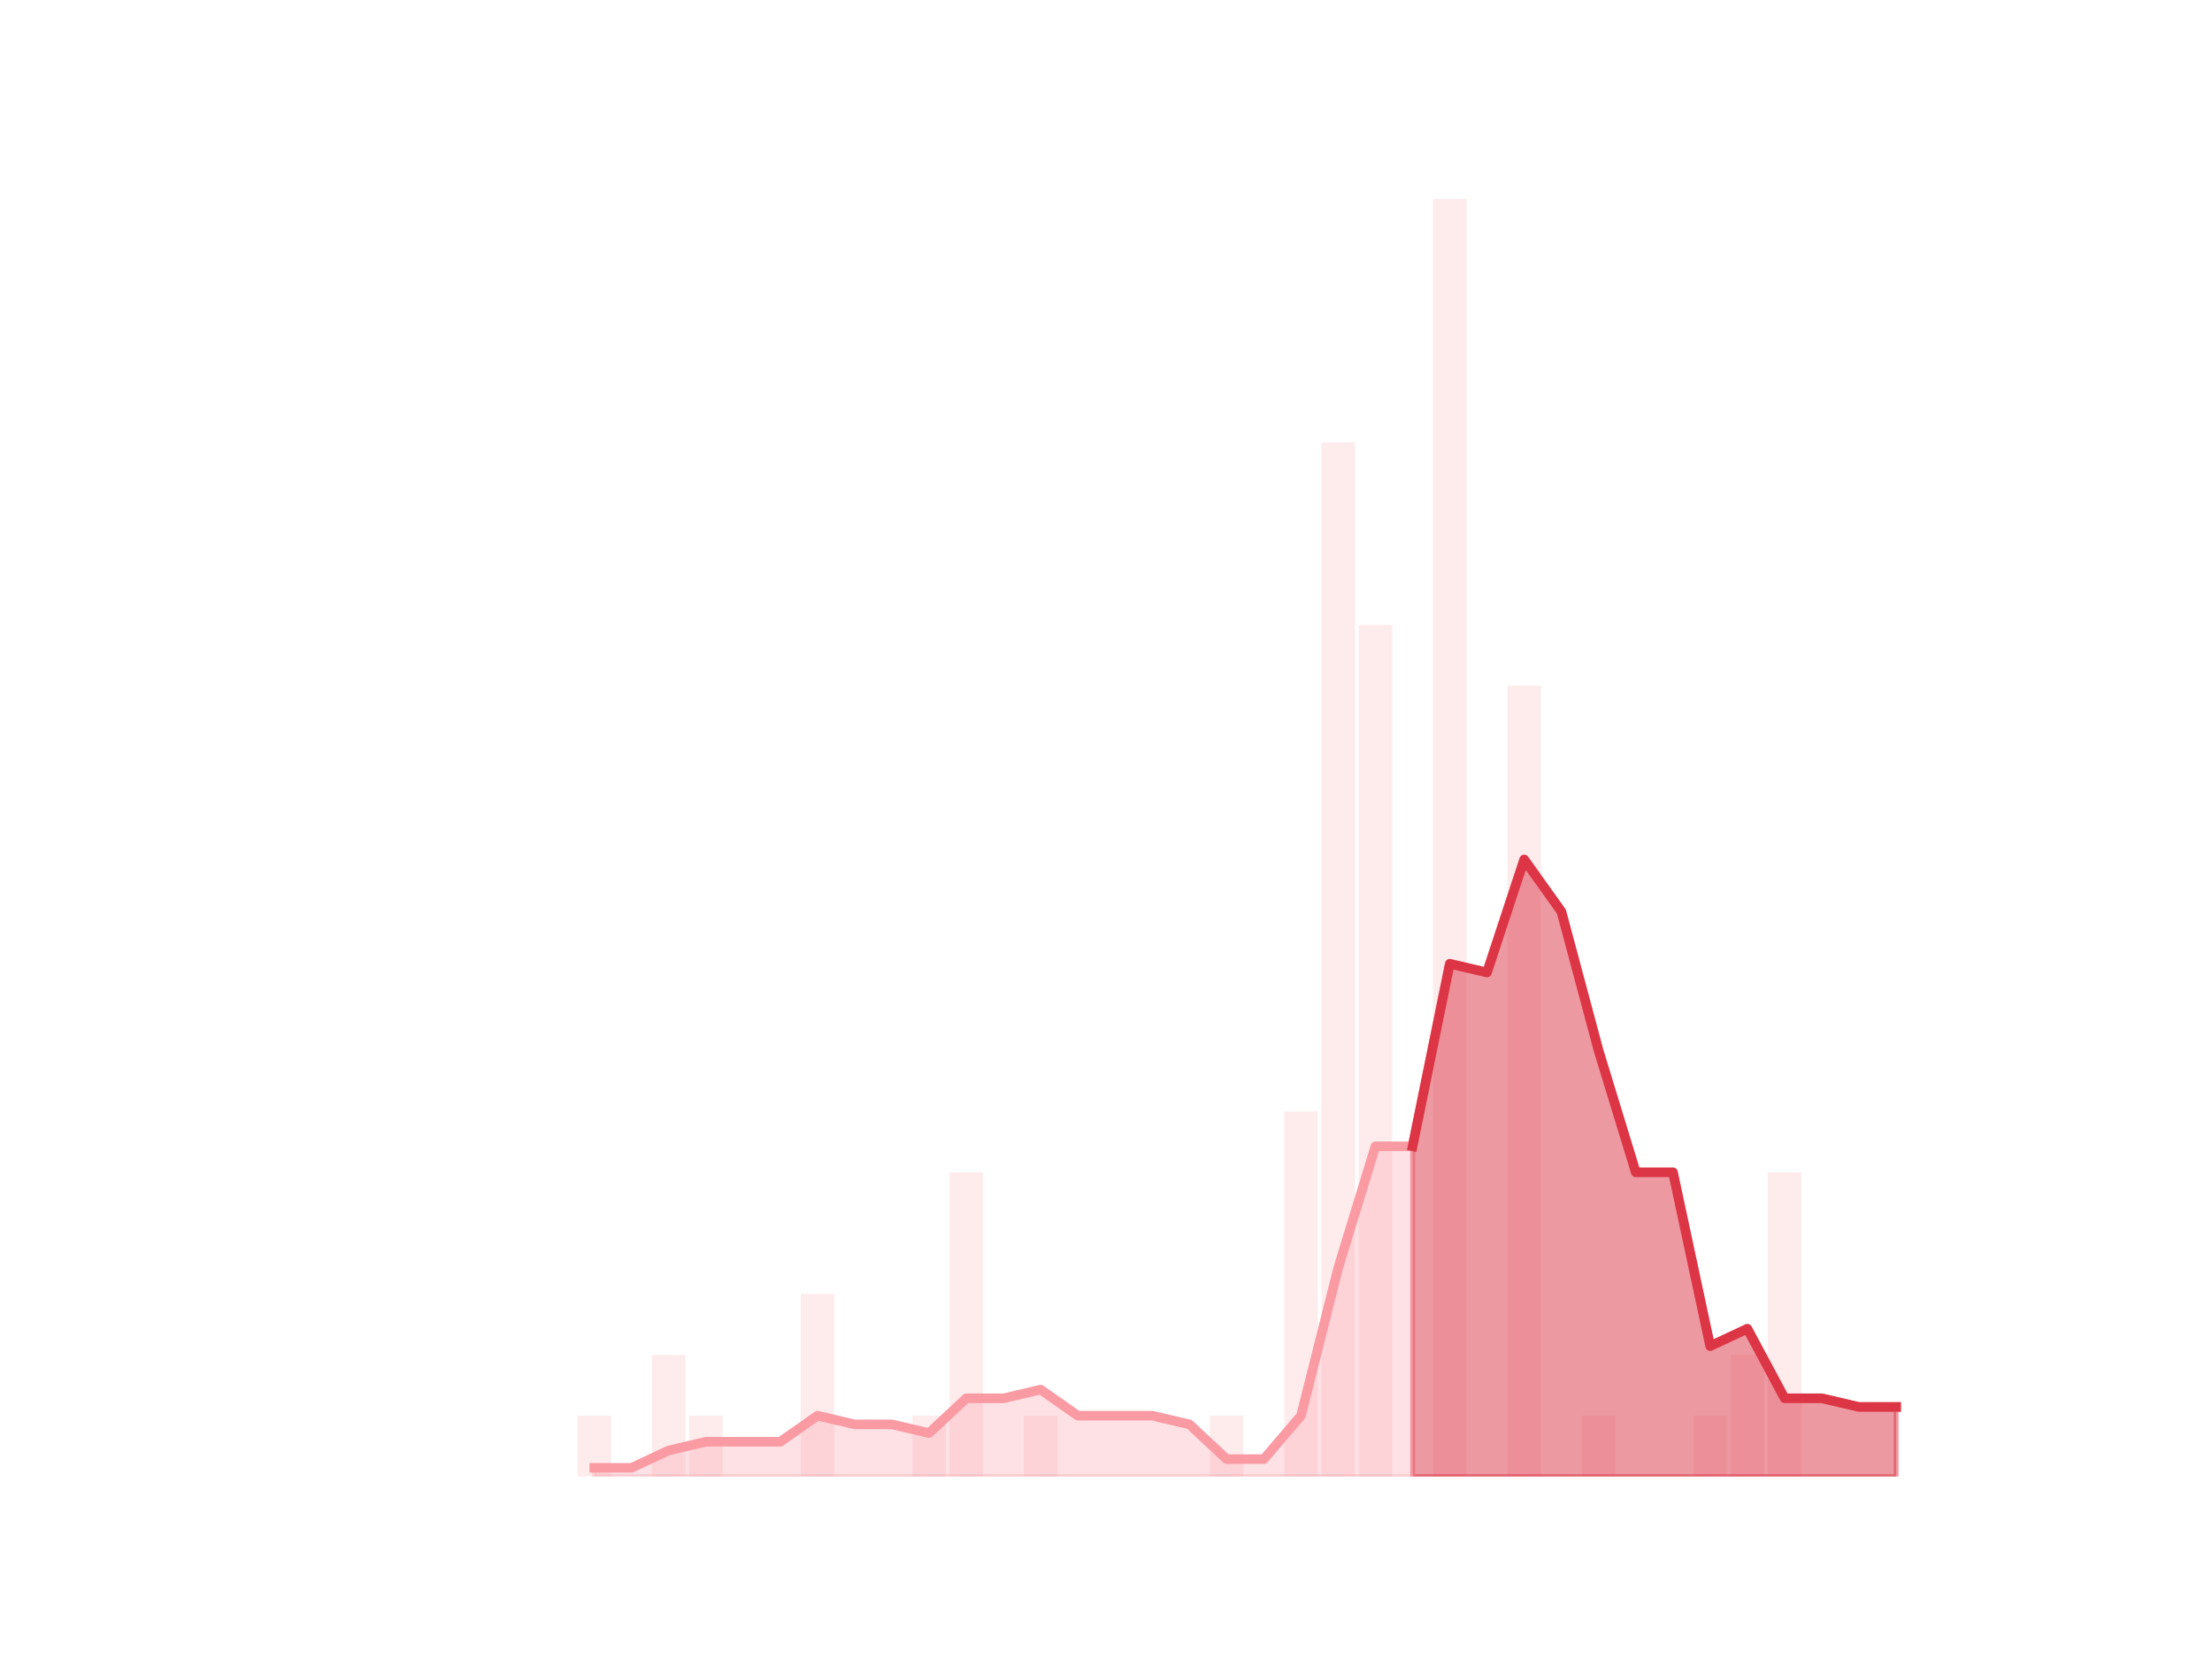 <?xml version="1.0" encoding="utf-8" standalone="no"?>
<!DOCTYPE svg PUBLIC "-//W3C//DTD SVG 1.1//EN"
  "http://www.w3.org/Graphics/SVG/1.1/DTD/svg11.dtd">
<!-- Created with matplotlib (https://matplotlib.org/) -->
<svg height="345.6pt" version="1.1" viewBox="0 0 460.8 345.6" width="460.8pt" xmlns="http://www.w3.org/2000/svg" xmlns:xlink="http://www.w3.org/1999/xlink">
 <defs>
  <style type="text/css">*{stroke-linecap:butt;stroke-linejoin:round;}</style>
 </defs>
 <g id="figure_1">
  <g id="patch_1">
   <path d="M 0 345.6 
L 460.8 345.6 
L 460.8 0 
L 0 0 
z
" style="fill:none;"/>
  </g>
  <g id="axes_1">
   <g id="patch_2">
    <path clip-path="url(#p53fc1adc94)" d="M 73.833 307.584 
L 80.806 307.584 
L 80.806 307.584 
L 73.833 307.584 
z
" style="fill:#fa9ba4;opacity:0.2;"/>
   </g>
   <g id="patch_3">
    <path clip-path="url(#p53fc1adc94)" d="M 81.581 307.584 
L 88.555 307.584 
L 88.555 307.584 
L 81.581 307.584 
z
" style="fill:#fa9ba4;opacity:0.2;"/>
   </g>
   <g id="patch_4">
    <path clip-path="url(#p53fc1adc94)" d="M 89.329 307.584 
L 96.303 307.584 
L 96.303 307.584 
L 89.329 307.584 
z
" style="fill:#fa9ba4;opacity:0.2;"/>
   </g>
   <g id="patch_5">
    <path clip-path="url(#p53fc1adc94)" d="M 97.078 307.584 
L 104.051 307.584 
L 104.051 307.584 
L 97.078 307.584 
z
" style="fill:#fa9ba4;opacity:0.2;"/>
   </g>
   <g id="patch_6">
    <path clip-path="url(#p53fc1adc94)" d="M 104.826 307.584 
L 111.799 307.584 
L 111.799 307.584 
L 104.826 307.584 
z
" style="fill:#fa9ba4;opacity:0.2;"/>
   </g>
   <g id="patch_7">
    <path clip-path="url(#p53fc1adc94)" d="M 112.574 307.584 
L 119.548 307.584 
L 119.548 307.584 
L 112.574 307.584 
z
" style="fill:#fa9ba4;opacity:0.2;"/>
   </g>
   <g id="patch_8">
    <path clip-path="url(#p53fc1adc94)" d="M 120.323 307.584 
L 127.296 307.584 
L 127.296 294.912 
L 120.323 294.912 
z
" style="fill:#fa9ba4;opacity:0.2;"/>
   </g>
   <g id="patch_9">
    <path clip-path="url(#p53fc1adc94)" d="M 128.071 307.584 
L 135.044 307.584 
L 135.044 307.584 
L 128.071 307.584 
z
" style="fill:#fa9ba4;opacity:0.2;"/>
   </g>
   <g id="patch_10">
    <path clip-path="url(#p53fc1adc94)" d="M 135.819 307.584 
L 142.793 307.584 
L 142.793 282.24 
L 135.819 282.24 
z
" style="fill:#fa9ba4;opacity:0.2;"/>
   </g>
   <g id="patch_11">
    <path clip-path="url(#p53fc1adc94)" d="M 143.568 307.584 
L 150.541 307.584 
L 150.541 294.912 
L 143.568 294.912 
z
" style="fill:#fa9ba4;opacity:0.2;"/>
   </g>
   <g id="patch_12">
    <path clip-path="url(#p53fc1adc94)" d="M 151.316 307.584 
L 158.289 307.584 
L 158.289 307.584 
L 151.316 307.584 
z
" style="fill:#fa9ba4;opacity:0.2;"/>
   </g>
   <g id="patch_13">
    <path clip-path="url(#p53fc1adc94)" d="M 159.064 307.584 
L 166.038 307.584 
L 166.038 307.584 
L 159.064 307.584 
z
" style="fill:#fa9ba4;opacity:0.2;"/>
   </g>
   <g id="patch_14">
    <path clip-path="url(#p53fc1adc94)" d="M 166.813 307.584 
L 173.786 307.584 
L 173.786 269.568 
L 166.813 269.568 
z
" style="fill:#fa9ba4;opacity:0.2;"/>
   </g>
   <g id="patch_15">
    <path clip-path="url(#p53fc1adc94)" d="M 174.561 307.584 
L 181.534 307.584 
L 181.534 307.584 
L 174.561 307.584 
z
" style="fill:#fa9ba4;opacity:0.2;"/>
   </g>
   <g id="patch_16">
    <path clip-path="url(#p53fc1adc94)" d="M 182.309 307.584 
L 189.283 307.584 
L 189.283 307.584 
L 182.309 307.584 
z
" style="fill:#fa9ba4;opacity:0.2;"/>
   </g>
   <g id="patch_17">
    <path clip-path="url(#p53fc1adc94)" d="M 190.058 307.584 
L 197.031 307.584 
L 197.031 294.912 
L 190.058 294.912 
z
" style="fill:#fa9ba4;opacity:0.2;"/>
   </g>
   <g id="patch_18">
    <path clip-path="url(#p53fc1adc94)" d="M 197.806 307.584 
L 204.779 307.584 
L 204.779 244.224 
L 197.806 244.224 
z
" style="fill:#fa9ba4;opacity:0.2;"/>
   </g>
   <g id="patch_19">
    <path clip-path="url(#p53fc1adc94)" d="M 205.554 307.584 
L 212.528 307.584 
L 212.528 307.584 
L 205.554 307.584 
z
" style="fill:#fa9ba4;opacity:0.2;"/>
   </g>
   <g id="patch_20">
    <path clip-path="url(#p53fc1adc94)" d="M 213.302 307.584 
L 220.276 307.584 
L 220.276 294.912 
L 213.302 294.912 
z
" style="fill:#fa9ba4;opacity:0.2;"/>
   </g>
   <g id="patch_21">
    <path clip-path="url(#p53fc1adc94)" d="M 221.051 307.584 
L 228.024 307.584 
L 228.024 307.584 
L 221.051 307.584 
z
" style="fill:#fa9ba4;opacity:0.2;"/>
   </g>
   <g id="patch_22">
    <path clip-path="url(#p53fc1adc94)" d="M 228.799 307.584 
L 235.773 307.584 
L 235.773 307.584 
L 228.799 307.584 
z
" style="fill:#fa9ba4;opacity:0.2;"/>
   </g>
   <g id="patch_23">
    <path clip-path="url(#p53fc1adc94)" d="M 236.547 307.584 
L 243.521 307.584 
L 243.521 307.584 
L 236.547 307.584 
z
" style="fill:#fa9ba4;opacity:0.2;"/>
   </g>
   <g id="patch_24">
    <path clip-path="url(#p53fc1adc94)" d="M 244.296 307.584 
L 251.269 307.584 
L 251.269 307.584 
L 244.296 307.584 
z
" style="fill:#fa9ba4;opacity:0.2;"/>
   </g>
   <g id="patch_25">
    <path clip-path="url(#p53fc1adc94)" d="M 252.044 307.584 
L 259.018 307.584 
L 259.018 294.912 
L 252.044 294.912 
z
" style="fill:#fa9ba4;opacity:0.2;"/>
   </g>
   <g id="patch_26">
    <path clip-path="url(#p53fc1adc94)" d="M 259.792 307.584 
L 266.766 307.584 
L 266.766 307.584 
L 259.792 307.584 
z
" style="fill:#fa9ba4;opacity:0.2;"/>
   </g>
   <g id="patch_27">
    <path clip-path="url(#p53fc1adc94)" d="M 267.541 307.584 
L 274.514 307.584 
L 274.514 231.552 
L 267.541 231.552 
z
" style="fill:#fa9ba4;opacity:0.2;"/>
   </g>
   <g id="patch_28">
    <path clip-path="url(#p53fc1adc94)" d="M 275.289 307.584 
L 282.262 307.584 
L 282.262 92.16 
L 275.289 92.16 
z
" style="fill:#fa9ba4;opacity:0.2;"/>
   </g>
   <g id="patch_29">
    <path clip-path="url(#p53fc1adc94)" d="M 283.037 307.584 
L 290.011 307.584 
L 290.011 130.176 
L 283.037 130.176 
z
" style="fill:#fa9ba4;opacity:0.2;"/>
   </g>
   <g id="patch_30">
    <path clip-path="url(#p53fc1adc94)" d="M 290.786 307.584 
L 297.759 307.584 
L 297.759 307.584 
L 290.786 307.584 
z
" style="fill:#fa9ba4;opacity:0.2;"/>
   </g>
   <g id="patch_31">
    <path clip-path="url(#p53fc1adc94)" d="M 298.534 307.584 
L 305.507 307.584 
L 305.507 41.472 
L 298.534 41.472 
z
" style="fill:#fa9ba4;opacity:0.2;"/>
   </g>
   <g id="patch_32">
    <path clip-path="url(#p53fc1adc94)" d="M 306.282 307.584 
L 313.256 307.584 
L 313.256 307.584 
L 306.282 307.584 
z
" style="fill:#fa9ba4;opacity:0.2;"/>
   </g>
   <g id="patch_33">
    <path clip-path="url(#p53fc1adc94)" d="M 314.031 307.584 
L 321.004 307.584 
L 321.004 142.848 
L 314.031 142.848 
z
" style="fill:#fa9ba4;opacity:0.2;"/>
   </g>
   <g id="patch_34">
    <path clip-path="url(#p53fc1adc94)" d="M 321.779 307.584 
L 328.752 307.584 
L 328.752 307.584 
L 321.779 307.584 
z
" style="fill:#fa9ba4;opacity:0.2;"/>
   </g>
   <g id="patch_35">
    <path clip-path="url(#p53fc1adc94)" d="M 329.527 307.584 
L 336.501 307.584 
L 336.501 294.912 
L 329.527 294.912 
z
" style="fill:#fa9ba4;opacity:0.2;"/>
   </g>
   <g id="patch_36">
    <path clip-path="url(#p53fc1adc94)" d="M 337.276 307.584 
L 344.249 307.584 
L 344.249 307.584 
L 337.276 307.584 
z
" style="fill:#fa9ba4;opacity:0.2;"/>
   </g>
   <g id="patch_37">
    <path clip-path="url(#p53fc1adc94)" d="M 345.024 307.584 
L 351.997 307.584 
L 351.997 307.584 
L 345.024 307.584 
z
" style="fill:#fa9ba4;opacity:0.2;"/>
   </g>
   <g id="patch_38">
    <path clip-path="url(#p53fc1adc94)" d="M 352.772 307.584 
L 359.746 307.584 
L 359.746 294.912 
L 352.772 294.912 
z
" style="fill:#fa9ba4;opacity:0.2;"/>
   </g>
   <g id="patch_39">
    <path clip-path="url(#p53fc1adc94)" d="M 360.521 307.584 
L 367.494 307.584 
L 367.494 282.24 
L 360.521 282.24 
z
" style="fill:#fa9ba4;opacity:0.2;"/>
   </g>
   <g id="patch_40">
    <path clip-path="url(#p53fc1adc94)" d="M 368.269 307.584 
L 375.242 307.584 
L 375.242 244.224 
L 368.269 244.224 
z
" style="fill:#fa9ba4;opacity:0.2;"/>
   </g>
   <g id="patch_41">
    <path clip-path="url(#p53fc1adc94)" d="M 376.017 307.584 
L 382.991 307.584 
L 382.991 307.584 
L 376.017 307.584 
z
" style="fill:#fa9ba4;opacity:0.2;"/>
   </g>
   <g id="patch_42">
    <path clip-path="url(#p53fc1adc94)" d="M 383.765 307.584 
L 390.739 307.584 
L 390.739 307.584 
L 383.765 307.584 
z
" style="fill:#fa9ba4;opacity:0.2;"/>
   </g>
   <g id="patch_43">
    <path clip-path="url(#p53fc1adc94)" d="M 391.514 307.584 
L 398.487 307.584 
L 398.487 307.584 
L 391.514 307.584 
z
" style="fill:#fa9ba4;opacity:0.2;"/>
   </g>
   <g id="matplotlib.axis_1"/>
   <g id="matplotlib.axis_2"/>
   <g id="PolyCollection_1">
    <defs>
     <path d="M 294.272 -106.807 
L 294.272 -38.016 
L 302.021 -38.016 
L 309.769 -38.016 
L 317.517 -38.016 
L 325.266 -38.016 
L 333.014 -38.016 
L 340.762 -38.016 
L 348.511 -38.016 
L 356.259 -38.016 
L 364.007 -38.016 
L 371.756 -38.016 
L 379.504 -38.016 
L 387.252 -38.016 
L 395.001 -38.016 
L 395.001 -52.498 
L 395.001 -52.498 
L 387.252 -52.498 
L 379.504 -54.309 
L 371.756 -54.309 
L 364.007 -68.791 
L 356.259 -65.17 
L 348.511 -101.376 
L 340.762 -101.376 
L 333.014 -126.72 
L 325.266 -155.685 
L 317.517 -166.546 
L 309.769 -143.013 
L 302.021 -144.823 
L 294.272 -106.807 
z
" id="me0676f6101" style="stroke:#dc3545;stroke-opacity:0.5;"/>
    </defs>
    <g clip-path="url(#p53fc1adc94)">
     <use style="fill:#dc3545;fill-opacity:0.5;stroke:#dc3545;stroke-opacity:0.5;" x="0" xlink:href="#me0676f6101" y="345.6"/>
    </g>
   </g>
   <g id="PolyCollection_2">
    <defs>
     <path d="M 123.809 -39.826 
L 123.809 -38.016 
L 131.558 -38.016 
L 139.306 -38.016 
L 147.054 -38.016 
L 154.803 -38.016 
L 162.551 -38.016 
L 170.299 -38.016 
L 178.048 -38.016 
L 185.796 -38.016 
L 193.544 -38.016 
L 201.293 -38.016 
L 209.041 -38.016 
L 216.789 -38.016 
L 224.538 -38.016 
L 232.286 -38.016 
L 240.034 -38.016 
L 247.782 -38.016 
L 255.531 -38.016 
L 263.279 -38.016 
L 271.027 -38.016 
L 278.776 -38.016 
L 286.524 -38.016 
L 294.272 -38.016 
L 294.272 -106.807 
L 294.272 -106.807 
L 286.524 -106.807 
L 278.776 -81.463 
L 271.027 -50.688 
L 263.279 -41.637 
L 255.531 -41.637 
L 247.782 -48.878 
L 240.034 -50.688 
L 232.286 -50.688 
L 224.538 -50.688 
L 216.789 -56.119 
L 209.041 -54.309 
L 201.293 -54.309 
L 193.544 -47.067 
L 185.796 -48.878 
L 178.048 -48.878 
L 170.299 -50.688 
L 162.551 -45.257 
L 154.803 -45.257 
L 147.054 -45.257 
L 139.306 -43.447 
L 131.558 -39.826 
L 123.809 -39.826 
z
" id="m8b72abe184" style="stroke:#fa9ba4;stroke-opacity:0.3;"/>
    </defs>
    <g clip-path="url(#p53fc1adc94)">
     <use style="fill:#fa9ba4;fill-opacity:0.3;stroke:#fa9ba4;stroke-opacity:0.3;" x="0" xlink:href="#m8b72abe184" y="345.6"/>
    </g>
   </g>
   <g id="line2d_1">
    <path clip-path="url(#p53fc1adc94)" d="M 123.809 305.774 
L 131.558 305.774 
L 139.306 302.153 
L 147.054 300.343 
L 154.803 300.343 
L 162.551 300.343 
L 170.299 294.912 
L 178.048 296.722 
L 185.796 296.722 
L 193.544 298.533 
L 201.293 291.291 
L 209.041 291.291 
L 216.789 289.481 
L 224.538 294.912 
L 232.286 294.912 
L 240.034 294.912 
L 247.782 296.722 
L 255.531 303.963 
L 263.279 303.963 
L 271.027 294.912 
L 278.776 264.137 
L 286.524 238.793 
L 294.272 238.793 
L 302.021 200.777 
L 309.769 202.587 
L 317.517 179.054 
L 325.266 189.915 
L 333.014 218.88 
L 340.762 244.224 
L 348.511 244.224 
L 356.259 280.43 
L 364.007 276.809 
L 371.756 291.291 
L 379.504 291.291 
L 387.252 293.102 
L 395.001 293.102 
" style="fill:none;stroke:#fa9ba4;stroke-linecap:square;stroke-width:2;"/>
   </g>
   <g id="line2d_2">
    <path clip-path="url(#p53fc1adc94)" d="M 294.272 238.793 
L 302.021 200.777 
L 309.769 202.587 
L 317.517 179.054 
L 325.266 189.915 
L 333.014 218.88 
L 340.762 244.224 
L 348.511 244.224 
L 356.259 280.43 
L 364.007 276.809 
L 371.756 291.291 
L 379.504 291.291 
L 387.252 293.102 
L 395.001 293.102 
" style="fill:none;stroke:#dc3545;stroke-linecap:square;stroke-width:2;"/>
   </g>
  </g>
 </g>
 <defs>
  <clipPath id="p53fc1adc94">
   <rect height="266.112" width="357.12" x="57.6" y="41.472"/>
  </clipPath>
 </defs>
</svg>
